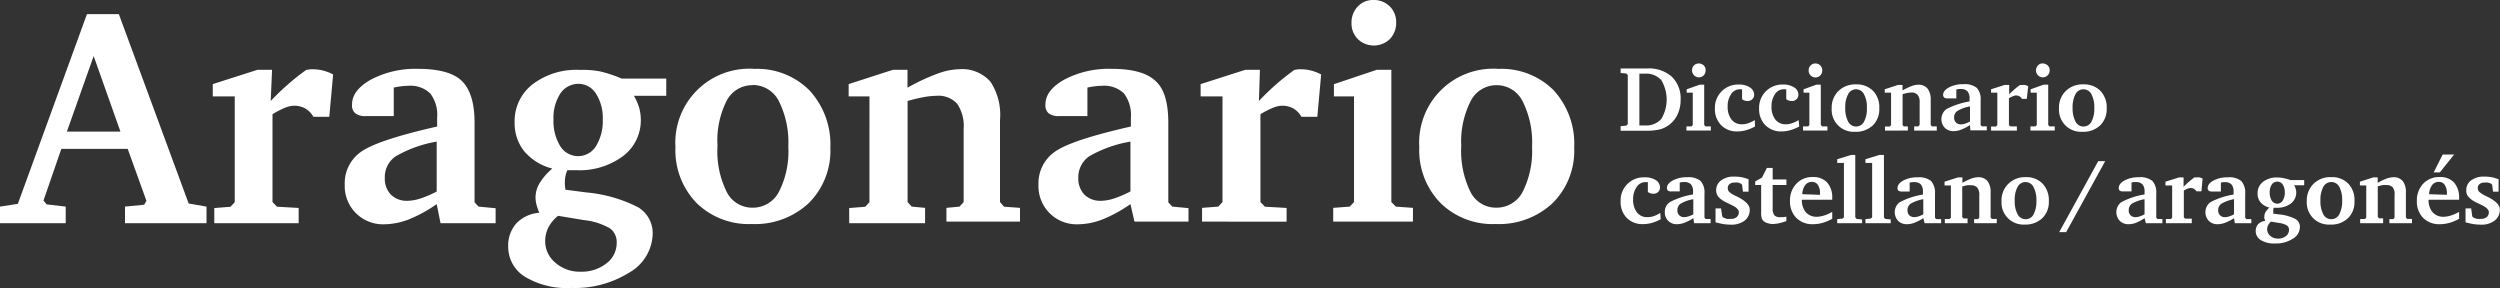 <svg xmlns="http://www.w3.org/2000/svg" viewBox="0 0 280 32.26"><rect x="0" y="0" width="280" height="32.26" fill="#333333" stroke="none"/><defs><style>.cls-1{fill:#fff;}</style></defs><title>Recurso 6</title><g id="Capa_2" data-name="Capa 2"><g id="Capa_1-2" data-name="Capa 1"><path id="Path_78" data-name="Path 78" class="cls-1" d="M184.47,7.67a3.84,3.84,0,0,1,2.76.91,3.37,3.37,0,0,1,1,2.58,3.76,3.76,0,0,1-.33,1.62,3,3,0,0,1-.95,1.2,3.08,3.08,0,0,1-1,.5,5.78,5.78,0,0,1-1.44.16h-3v-.51l.63-.06.17-.16V8.4l-.17-.17-.63-.05V7.67Zm-.86.58v5.8h.61a2.28,2.28,0,0,0,1.84-.72,4.22,4.22,0,0,0,0-4.36,2.28,2.28,0,0,0-1.84-.72Z"/><path id="Path_79" data-name="Path 79" class="cls-1" d="M190.37,9.48h.5V14l.15.16.59,0v.46h-2.73v-.46l.57,0,.14-.16V10.38h-.68V10Zm-.11-2.37a.78.78,0,0,1,.56.22.72.72,0,0,1,.21.54.79.79,0,0,1-.21.57.77.77,0,0,1-1.08,0,.79.79,0,0,1-.23-.56.76.76,0,0,1,.21-.55A.74.74,0,0,1,190.26,7.11Z"/><path id="Path_80" data-name="Path 80" class="cls-1" d="M196.56,14.17a5,5,0,0,1-1,.41,3.55,3.55,0,0,1-1,.14,2.42,2.42,0,0,1-1.8-.71,2.53,2.53,0,0,1-.69-1.85,2.59,2.59,0,0,1,2.47-2.69h.21a2.15,2.15,0,0,1,1.24.32,1,1,0,0,1,.48.81.69.69,0,0,1-.21.51.73.73,0,0,1-.54.2.86.86,0,0,1-.32-.05.8.8,0,0,1-.29-.15V10L195,10h-.11a1.15,1.15,0,0,0-1,.54,2.3,2.3,0,0,0-.39,1.39,2.25,2.25,0,0,0,.43,1.46,1.43,1.43,0,0,0,1.17.53,2.1,2.1,0,0,0,.7-.12,3.86,3.86,0,0,0,.74-.35Z"/><path id="Path_81" data-name="Path 81" class="cls-1" d="M201.51,14.17a5.13,5.13,0,0,1-1,.41,3.5,3.5,0,0,1-1,.14,2.43,2.43,0,0,1-1.8-.71,2.53,2.53,0,0,1-.69-1.85,2.59,2.59,0,0,1,2.48-2.69h.2a2.15,2.15,0,0,1,1.24.32.93.93,0,0,1,.48.81.66.66,0,0,1-.21.51.69.69,0,0,1-.53.2,1,1,0,0,1-.33-.05.89.89,0,0,1-.29-.15V10l-.15,0h-.11a1.15,1.15,0,0,0-1,.54,2.37,2.37,0,0,0-.39,1.39,2.25,2.25,0,0,0,.43,1.46,1.43,1.43,0,0,0,1.17.53,2.06,2.06,0,0,0,.7-.12,3.86,3.86,0,0,0,.74-.35Z"/><path id="Path_82" data-name="Path 82" class="cls-1" d="M203.43,9.48h.5V14l.15.16.59,0v.46h-2.73v-.46l.57,0,.14-.16V10.38H202V10Zm-.11-2.37a.75.75,0,0,1,.55.22.7.7,0,0,1,.22.54.79.79,0,0,1-.21.57.76.76,0,0,1-1.31-.55.76.76,0,0,1,.21-.55.72.72,0,0,1,.53-.23Z"/><path id="Path_83" data-name="Path 83" class="cls-1" d="M207.88,9.45a2.59,2.59,0,0,1,1.9.72,2.67,2.67,0,0,1,.7,2,2.5,2.5,0,0,1-.73,1.88,2.76,2.76,0,0,1-2,.71,2.46,2.46,0,0,1-2.6-2.32,1.41,1.41,0,0,1,0-.29,2.6,2.6,0,0,1,.73-1.93A2.68,2.68,0,0,1,207.88,9.45Zm0,.55a1,1,0,0,0-.89.55,3,3,0,0,0-.32,1.52,3.06,3.06,0,0,0,.32,1.54,1,1,0,0,0,.87.56,1,1,0,0,0,.91-.54,3,3,0,0,0,.32-1.53,3,3,0,0,0-.32-1.54A1,1,0,0,0,207.84,10Z"/><path id="Path_84" data-name="Path 84" class="cls-1" d="M211.12,14.63v-.46l.53,0,.15-.16V10.38h-.71V10l1.49-.49h.5v.62a6.43,6.43,0,0,1,1-.48,2.14,2.14,0,0,1,.75-.16,1.3,1.3,0,0,1,1.06.43,2.06,2.06,0,0,1,.35,1.3V14l.14.16.54,0v.47h-2.53v-.47l.44,0L215,14V11.48a1.24,1.24,0,0,0-.22-.84.86.86,0,0,0-.71-.28,3,3,0,0,0-.43.05,4.77,4.77,0,0,0-.55.13V14l.14.16.45,0v.46Z"/><path id="Path_85" data-name="Path 85" class="cls-1" d="M220.64,14a4.46,4.46,0,0,1-1,.52,2.32,2.32,0,0,1-.83.17,1.39,1.39,0,0,1-1-.38,1.42,1.42,0,0,1,.08-2l.1-.09a8.93,8.93,0,0,1,2.6-.86v-.31a1.21,1.21,0,0,0-.23-.82,1,1,0,0,0-.76-.26l-.23,0-.26.05v1h-1a.56.56,0,0,1-.36-.1.38.38,0,0,1-.12-.28c0-.33.22-.61.66-.85a3.29,3.29,0,0,1,1.6-.36,2.2,2.2,0,0,1,1.51.41,1.9,1.9,0,0,1,.43,1.43V14l.14.15.55,0v.45h-1.84Zm0-.43V11.92a4,4,0,0,0-1.4.5.83.83,0,0,0-.38.73.75.75,0,0,0,.21.57.73.73,0,0,0,.56.21,1.33,1.33,0,0,0,.45-.08A3,3,0,0,0,220.64,13.61Z"/><path id="Path_86" data-name="Path 86" class="cls-1" d="M223,14.63v-.46l.55,0,.15-.16V10.38H223V10l1.53-.49h.5l0,1.06a7.64,7.64,0,0,1,.58-.55,6,6,0,0,1,.63-.5l.14,0h.1a2,2,0,0,1,.34,0,2,2,0,0,1,.34.14L227,11.07h-.54a.83.83,0,0,0-.28-.28.78.78,0,0,0-.39-.1.89.89,0,0,0-.32.08A2.74,2.74,0,0,0,225,11v3l.15.16.74,0v.47Z"/><path id="Path_87" data-name="Path 87" class="cls-1" d="M228.89,9.48h.51V14l.15.16.58,0v.46h-2.72v-.46l.56,0,.15-.16V10.38h-.69V10Zm-.11-2.37a.78.78,0,0,1,.56.22.7.7,0,0,1,.22.54.76.76,0,0,1-.22.57.77.77,0,0,1-1.08,0,.79.79,0,0,1-.23-.56.82.82,0,0,1,.22-.55.72.72,0,0,1,.53-.23Z"/><path id="Path_88" data-name="Path 88" class="cls-1" d="M233.34,9.45a2.56,2.56,0,0,1,1.9.72,2.68,2.68,0,0,1,.71,2,2.51,2.51,0,0,1-.74,1.88,2.74,2.74,0,0,1-2,.71,2.46,2.46,0,0,1-2.6-2.32,1.41,1.41,0,0,1,0-.29,2.56,2.56,0,0,1,.73-1.93A2.66,2.66,0,0,1,233.34,9.45Zm0,.55a1,1,0,0,0-.89.55,3.18,3.18,0,0,0-.32,1.52,3.28,3.28,0,0,0,.32,1.54,1,1,0,0,0,.88.56,1,1,0,0,0,.91-.54,3,3,0,0,0,.32-1.53,3,3,0,0,0-.32-1.54,1,1,0,0,0-.9-.56Z"/><path id="Path_89" data-name="Path 89" class="cls-1" d="M186,24.55a4.61,4.61,0,0,1-1,.42,3.9,3.9,0,0,1-1,.13,2.43,2.43,0,0,1-1.81-.7,2.54,2.54,0,0,1-.68-1.85A2.58,2.58,0,0,1,184,19.86h.21a2.25,2.25,0,0,1,1.24.31,1,1,0,0,1,.47.82.66.66,0,0,1-.21.51.73.73,0,0,1-.53.2,1.26,1.26,0,0,1-.33-.05.89.89,0,0,1-.29-.15V20.4l-.14,0h-.12a1.17,1.17,0,0,0-1,.55,2.35,2.35,0,0,0-.39,1.39,2.28,2.28,0,0,0,.43,1.45,1.41,1.41,0,0,0,1.17.53,2.33,2.33,0,0,0,.7-.11,3.38,3.38,0,0,0,.74-.36Z"/><path id="Path_90" data-name="Path 90" class="cls-1" d="M189.65,24.43a4.94,4.94,0,0,1-1,.52,2.35,2.35,0,0,1-.83.16,1.3,1.3,0,0,1-1.36-1.35,1.29,1.29,0,0,1,.56-1.12,8.21,8.21,0,0,1,2.6-.86v-.31a1.18,1.18,0,0,0-.24-.83,1,1,0,0,0-.75-.25h-.23l-.27.05v1h-.95a.6.6,0,0,1-.37-.09.36.36,0,0,1-.11-.29c0-.33.22-.61.65-.85a3.33,3.33,0,0,1,1.61-.36,2.17,2.17,0,0,1,1.5.41,1.92,1.92,0,0,1,.44,1.43v2.69l.14.15.55,0V25h-1.85Zm0-.43V22.31a4.24,4.24,0,0,0-1.4.49.84.84,0,0,0-.38.73.72.72,0,0,0,.77.79,1.7,1.7,0,0,0,.45-.08A3,3,0,0,0,189.65,24Z"/><path id="Path_91" data-name="Path 91" class="cls-1" d="M195.84,20.08v1.39h-.63l-.1-.79-.13-.11a1.38,1.38,0,0,0-.34-.12,1.32,1.32,0,0,0-.34,0,.86.86,0,0,0-.58.16.55.55,0,0,0-.21.46.63.63,0,0,0,.16.42,3.18,3.18,0,0,0,.81.49h0c1,.48,1.49,1,1.49,1.47a1.51,1.51,0,0,1-.56,1.25,2.41,2.41,0,0,1-1.56.46,5.52,5.52,0,0,1-.81-.06c-.3-.05-.6-.12-.9-.2V23.34h.62l.13.89.1.12a2.41,2.41,0,0,0,.42.16,2.31,2.31,0,0,0,.46,0,.88.88,0,0,0,.64-.2.67.67,0,0,0,.24-.55q0-.43-.9-.84l-.47-.23a2.86,2.86,0,0,1-.91-.63,1.17,1.17,0,0,1-.26-.74,1.35,1.35,0,0,1,.56-1.12,2.35,2.35,0,0,1,1.48-.42,5.25,5.25,0,0,1,.79.06A5.53,5.53,0,0,1,195.84,20.08Z"/><path id="Path_92" data-name="Path 92" class="cls-1" d="M197.25,20.72h-.67v-.4l.76-.43.55-1.08h.65V20.1h1.54v.62h-1.54v2.59a1.2,1.2,0,0,0,.19.8.85.85,0,0,0,.67.21l.35,0,.32-.05v.49a6.36,6.36,0,0,1-.85.25,3.65,3.65,0,0,1-.74.08A2,2,0,0,1,198,25a1,1,0,0,1-.38-.17.74.74,0,0,1-.29-.34,2.17,2.17,0,0,1-.08-.76Z"/><path id="Path_93" data-name="Path 93" class="cls-1" d="M205.21,23.73v.77a4.68,4.68,0,0,1-1.08.46,4,4,0,0,1-1.08.15,2.54,2.54,0,0,1-1.87-.71,2.61,2.61,0,0,1-.7-1.9,2.67,2.67,0,0,1,.72-1.93,2.41,2.41,0,0,1,1.85-.74,2.06,2.06,0,0,1,1.59.61,2.51,2.51,0,0,1,.57,1.74v.19h-3.4v0a2.08,2.08,0,0,0,.44,1.4,1.6,1.6,0,0,0,1.23.51,3,3,0,0,0,.84-.15A4.29,4.29,0,0,0,205.21,23.73Zm-1.37-1.91v-.11a1.72,1.72,0,0,0-.23-1,.79.79,0,0,0-.67-.34.93.93,0,0,0-.77.38,1.77,1.77,0,0,0-.31,1Z"/><path id="Path_94" data-name="Path 94" class="cls-1" d="M205.77,25v-.46l.6-.06.15-.14V18.25h-.75v-.42l1.57-.48h.45v7l.16.17.61.06V25Z"/><path id="Path_95" data-name="Path 95" class="cls-1" d="M208.93,25v-.46l.6-.06.15-.14V18.25h-.75v-.42l1.57-.48H211v7l.16.17.6.06V25Z"/><path id="Path_96" data-name="Path 96" class="cls-1" d="M215.41,24.43a4.94,4.94,0,0,1-1,.52,2.3,2.3,0,0,1-.82.16,1.32,1.32,0,0,1-1-.38,1.42,1.42,0,0,1,.07-2l.11-.08a8.21,8.21,0,0,1,2.6-.86v-.31a1.23,1.23,0,0,0-.24-.83,1,1,0,0,0-.75-.25h-.23l-.27.05v1H213a.6.6,0,0,1-.37-.09.36.36,0,0,1-.11-.29c0-.33.22-.61.65-.85a3.33,3.33,0,0,1,1.61-.36,2.17,2.17,0,0,1,1.5.41,2,2,0,0,1,.44,1.43v2.69l.13.15.56,0V25h-1.85Zm0-.43V22.31a4.32,4.32,0,0,0-1.4.49.86.86,0,0,0-.37.73.77.77,0,0,0,.2.58.79.79,0,0,0,.57.21,1.78,1.78,0,0,0,.45-.08A3,3,0,0,0,215.41,24Z"/><path id="Path_97" data-name="Path 97" class="cls-1" d="M217.82,25v-.47l.53,0,.15-.15V20.77h-.71v-.42l1.5-.48h.5v.61a6.76,6.76,0,0,1,1-.48,2.44,2.44,0,0,1,.75-.15,1.3,1.3,0,0,1,1.06.43,2,2,0,0,1,.35,1.29v2.79l.14.16.55,0V25h-2.54v-.46l.44,0,.14-.16V21.87a1.29,1.29,0,0,0-.22-.85.89.89,0,0,0-.71-.27,3.13,3.13,0,0,0-.43,0,5,5,0,0,0-.55.14v3.42l.14.16.46,0V25Z"/><path id="Path_98" data-name="Path 98" class="cls-1" d="M226.86,19.84a2.5,2.5,0,0,1,1.9.72,2.7,2.7,0,0,1,.71,2,2.48,2.48,0,0,1-.74,1.88,2.7,2.7,0,0,1-1.95.71,2.46,2.46,0,0,1-2.61-2.31v-.3a2.6,2.6,0,0,1,.74-1.93A2.65,2.65,0,0,1,226.86,19.84Zm0,.55a1,1,0,0,0-.89.54,3,3,0,0,0-.32,1.52,3.07,3.07,0,0,0,.32,1.55,1,1,0,0,0,.88.55,1,1,0,0,0,.91-.53,3.28,3.28,0,0,0,.32-1.54,3.17,3.17,0,0,0-.33-1.54,1,1,0,0,0-.89-.55Z"/><path id="Path_99" data-name="Path 99" class="cls-1" d="M235,18.05h.78L231.41,26h-.78Z"/><path id="Path_100" data-name="Path 100" class="cls-1" d="M240.19,24.43a4.87,4.87,0,0,1-.95.52,2.4,2.4,0,0,1-.83.16,1.33,1.33,0,0,1-1-.38,1.42,1.42,0,0,1,.07-2,.44.44,0,0,1,.11-.09,8.29,8.29,0,0,1,2.6-.86v-.31a1.18,1.18,0,0,0-.24-.83,1,1,0,0,0-.75-.25H239l-.27.05v1h-.95a.6.6,0,0,1-.37-.09.36.36,0,0,1-.11-.29c0-.33.22-.61.65-.85a3.33,3.33,0,0,1,1.61-.36,2.17,2.17,0,0,1,1.5.41,1.92,1.92,0,0,1,.44,1.43v2.69l.14.15.55,0V25h-1.85Zm0-.43V22.31a4.41,4.41,0,0,0-1.4.49.86.86,0,0,0-.37.73.72.72,0,0,0,.77.79,1.42,1.42,0,0,0,.45-.08A2.7,2.7,0,0,0,240.19,24Z"/><path id="Path_101" data-name="Path 101" class="cls-1" d="M242.58,25v-.47l.56,0,.14-.15V20.77h-.75v-.42l1.53-.48h.5l0,1.06a7.4,7.4,0,0,1,.57-.55c.21-.18.42-.35.64-.51l.14,0h.1a1.33,1.33,0,0,1,.34,0,1.4,1.4,0,0,1,.34.13l-.13,1.43H246a.93.93,0,0,0-.28-.28.7.7,0,0,0-.4-.09.82.82,0,0,0-.31.07,2.74,2.74,0,0,0-.42.21v3l.15.15.74,0V25Z"/><path id="Path_102" data-name="Path 102" class="cls-1" d="M250.21,24.43a4.59,4.59,0,0,1-1,.52,2.4,2.4,0,0,1-.83.16,1.33,1.33,0,0,1-1-.38,1.42,1.42,0,0,1,.08-2,.39.39,0,0,1,.1-.08,8.29,8.29,0,0,1,2.6-.86v-.31a1.18,1.18,0,0,0-.24-.83,1,1,0,0,0-.75-.25H249l-.26.05v1h-1a.56.56,0,0,1-.36-.09.34.34,0,0,1-.12-.29c0-.33.22-.61.65-.85a3.33,3.33,0,0,1,1.61-.36,2.16,2.16,0,0,1,1.5.41,1.92,1.92,0,0,1,.44,1.43v2.69l.14.15.55,0V25h-1.85Zm0-.43V22.31a4.27,4.27,0,0,0-1.39.49.84.84,0,0,0-.38.73.72.72,0,0,0,.77.79,1.38,1.38,0,0,0,.45-.08A2.7,2.7,0,0,0,250.21,24Z"/><path id="Path_103" data-name="Path 103" class="cls-1" d="M256.53,20.17h1.54v.58h-1.13a1.59,1.59,0,0,1,.18.4,1.39,1.39,0,0,1,.06.4,1.54,1.54,0,0,1-.61,1.25,2.53,2.53,0,0,1-1.6.47h-.3a.66.66,0,0,0-.06.2,1.1,1.1,0,0,0,0,.18.53.53,0,0,0,0,.13.77.77,0,0,0,0,.15l.71.09a4.94,4.94,0,0,1,1.77.51,1,1,0,0,1,.5.91,1.54,1.54,0,0,1-.8,1.3,3.49,3.49,0,0,1-2,.53,2.83,2.83,0,0,1-1.58-.38,1.18,1.18,0,0,1-.57-1,1.14,1.14,0,0,1,.28-.79,1.17,1.17,0,0,1,.78-.35c0-.09-.07-.18-.09-.27a1.07,1.07,0,0,1,0-.25,1,1,0,0,1,.13-.48,2.11,2.11,0,0,1,.44-.5,1.86,1.86,0,0,1-1-.59,1.49,1.49,0,0,1-.33-1,1.58,1.58,0,0,1,.6-1.29,2.49,2.49,0,0,1,1.62-.49,3.43,3.43,0,0,1,.71.08A3.77,3.77,0,0,1,256.53,20.17Zm-2.17,4.65a1.29,1.29,0,0,0-.33.4,1,1,0,0,0-.11.46,1,1,0,0,0,.35.74,1.27,1.27,0,0,0,.86.3,1.32,1.32,0,0,0,.89-.28.86.86,0,0,0,.35-.7.58.58,0,0,0-.24-.49,2.27,2.27,0,0,0-.88-.28Zm.72-4.48a.76.76,0,0,0-.64.33,1.44,1.44,0,0,0-.23.88,1.58,1.58,0,0,0,.23.92.73.73,0,0,0,.62.34.71.71,0,0,0,.61-.35,1.75,1.75,0,0,0,.23-.92,1.55,1.55,0,0,0-.23-.86A.72.72,0,0,0,255.08,20.34Z"/><path id="Path_104" data-name="Path 104" class="cls-1" d="M261.1,19.84a2.51,2.51,0,0,1,1.9.72,2.65,2.65,0,0,1,.7,2,2.47,2.47,0,0,1-.73,1.88,2.7,2.7,0,0,1-2,.71,2.46,2.46,0,0,1-2.61-2.31,1.5,1.5,0,0,1,0-.3,2.63,2.63,0,0,1,.73-1.93A2.67,2.67,0,0,1,261.1,19.84Zm0,.55a1,1,0,0,0-.89.54,3,3,0,0,0-.32,1.52,3.07,3.07,0,0,0,.32,1.55,1,1,0,0,0,.88.55A1,1,0,0,0,262,24a3.06,3.06,0,0,0,.32-1.54,3.06,3.06,0,0,0-.32-1.54A1,1,0,0,0,261.06,20.39Z"/><path id="Path_105" data-name="Path 105" class="cls-1" d="M264.34,25v-.47l.53,0,.15-.15V20.77h-.71v-.42l1.49-.48h.5v.61a6.86,6.86,0,0,1,1-.48,2.38,2.38,0,0,1,.75-.15,1.3,1.3,0,0,1,1.06.43,2,2,0,0,1,.35,1.29v2.79l.14.16.54,0V25h-2.53v-.46l.44,0,.14-.16V21.87A1.29,1.29,0,0,0,268,21a.89.89,0,0,0-.71-.27,3.13,3.13,0,0,0-.43,0,5,5,0,0,0-.55.14v3.42l.14.16.46,0V25Z"/><path id="Path_106" data-name="Path 106" class="cls-1" d="M275.42,23.73v.77a4.68,4.68,0,0,1-1.08.46,4,4,0,0,1-1.09.15,2.51,2.51,0,0,1-1.86-.71,2.57,2.57,0,0,1-.7-1.9,2.71,2.71,0,0,1,.71-1.93,2.45,2.45,0,0,1,1.86-.74,2.06,2.06,0,0,1,1.59.61,2.51,2.51,0,0,1,.57,1.74v.19H272v0a2.08,2.08,0,0,0,.45,1.4,1.59,1.59,0,0,0,1.23.51,3,3,0,0,0,.84-.15A4.29,4.29,0,0,0,275.42,23.73Zm-1.37-1.91v-.11a1.65,1.65,0,0,0-.24-1,.76.76,0,0,0-.67-.34.92.92,0,0,0-.76.38,1.86,1.86,0,0,0-.32,1Zm-.47-4.51h1.28l-1.6,2h-.69Z"/><path id="Path_107" data-name="Path 107" class="cls-1" d="M279.84,20.08v1.39h-.62l-.1-.79-.13-.11a1.54,1.54,0,0,0-.34-.12,1.37,1.37,0,0,0-.34,0,.88.88,0,0,0-.59.16.57.57,0,0,0-.21.46.59.59,0,0,0,.17.42,3.13,3.13,0,0,0,.8.49h0q1.5.72,1.5,1.47a1.52,1.52,0,0,1-.57,1.25,2.39,2.39,0,0,1-1.55.46,5.66,5.66,0,0,1-.82-.06c-.3-.05-.6-.12-.9-.2V23.34h.63l.12.89.11.12a1.92,1.92,0,0,0,.42.16,2.3,2.3,0,0,0,.45,0,.92.92,0,0,0,.65-.2.7.7,0,0,0,.23-.55q0-.43-.9-.84l-.47-.23a2.71,2.71,0,0,1-.9-.63,1.07,1.07,0,0,1-.26-.74,1.34,1.34,0,0,1,.55-1.12,2.37,2.37,0,0,1,1.48-.42,5.16,5.16,0,0,1,.79.06A4.94,4.94,0,0,1,279.84,20.08Z"/><path id="Path_108" data-name="Path 108" class="cls-1" d="M9.74,1.58h3.57l7.82,21.21,2,.35V25H14V23.14l2.15-.21.25-.44L14.3,16.67H6.87l-2,5.79.35.43,2.14.25V25H0V23.14l2-.31Zm.75,4.7-3,8.46h6Z"/><path id="Path_109" data-name="Path 109" class="cls-1" d="M24,25v-1.7l1.81-.14.48-.51V10.8H23.83V9.42l5-1.6h1.64l-.15,3.49c.59-.62,1.21-1.23,1.88-1.81A24.27,24.27,0,0,1,34.3,7.83l.46-.07h.31a4.54,4.54,0,0,1,1.1.14,5.08,5.08,0,0,1,1.14.44l-.43,4.74H35.1a2.59,2.59,0,0,0-.92-.94,2.63,2.63,0,0,0-1.29-.3,3.09,3.09,0,0,0-1,.24,10.46,10.46,0,0,0-1.37.71v9.84l.5.52,2.43.14V25Z"/><path id="Path_110" data-name="Path 110" class="cls-1" d="M48.91,22.86a15.44,15.44,0,0,1-3.14,1.72,7.83,7.83,0,0,1-2.71.54A4.28,4.28,0,0,1,38.61,21v-.37A4.28,4.28,0,0,1,40.44,17q1.83-1.31,8.52-2.83v-1a3.9,3.9,0,0,0-.78-2.71,3.18,3.18,0,0,0-2.46-.85,6.47,6.47,0,0,0-.76.05,7.42,7.42,0,0,0-.86.15V13H41a1.85,1.85,0,0,1-1.19-.3,1.14,1.14,0,0,1-.38-1c0-1.08.72-2,2.14-2.8A10.73,10.73,0,0,1,46.8,7.71c2.33,0,4,.45,4.93,1.36s1.43,2.47,1.42,4.72v8.87l.45.48,1.91.18V25H49.34Zm0-1.41V15.86a13.89,13.89,0,0,0-4.58,1.64,2.8,2.8,0,0,0-1.23,2.41,2.57,2.57,0,0,0,.68,1.89,2.51,2.51,0,0,0,1.84.69,4.89,4.89,0,0,0,1.47-.26,11.73,11.73,0,0,0,1.82-.78Z"/><path id="Path_111" data-name="Path 111" class="cls-1" d="M69.62,8.8h5v1.93H71a6.23,6.23,0,0,1,.58,1.32,4.9,4.9,0,0,1,.19,1.32,5,5,0,0,1-2,4.12,8.17,8.17,0,0,1-5.25,1.57h-.59l-.39,0a4,4,0,0,0-.21.67,3.05,3.05,0,0,0-.06.6,3.11,3.11,0,0,0,0,.43,4.44,4.44,0,0,0,.07.49l2.31.3a15.89,15.89,0,0,1,5.83,1.67,3.38,3.38,0,0,1,1.62,3,5.14,5.14,0,0,1-2.61,4.3A11.5,11.5,0,0,1,64,32.25,9.11,9.11,0,0,1,58.8,31a3.93,3.93,0,0,1-1.88-3.42A3.68,3.68,0,0,1,57.85,25a3.94,3.94,0,0,1,2.56-1.17,5.66,5.66,0,0,1-.32-.9,3.1,3.1,0,0,1-.11-.81,3.14,3.14,0,0,1,.45-1.6,6.78,6.78,0,0,1,1.43-1.64,6.08,6.08,0,0,1-3.14-1.93,5,5,0,0,1-1.08-3.23,5.21,5.21,0,0,1,2-4.27,8.08,8.08,0,0,1,5.3-1.62A10.49,10.49,0,0,1,67.22,8,14.54,14.54,0,0,1,69.62,8.8ZM62.5,24.17a4.24,4.24,0,0,0-1.08,1.3A3.45,3.45,0,0,0,61.06,27a3.11,3.11,0,0,0,1.15,2.43,4.1,4.1,0,0,0,2.8,1,4.49,4.49,0,0,0,2.91-.93,2.85,2.85,0,0,0,1.15-2.3,1.9,1.9,0,0,0-.75-1.62,7.36,7.36,0,0,0-2.92-.93ZM64.85,9.39a2.45,2.45,0,0,0-2.09,1.08,5,5,0,0,0-.77,2.9,5.34,5.34,0,0,0,.76,3,2.35,2.35,0,0,0,4,0,5.38,5.38,0,0,0,.76-3,5,5,0,0,0-.75-2.86A2.3,2.3,0,0,0,64.85,9.39Z"/><path id="Path_112" data-name="Path 112" class="cls-1" d="M84.41,7.72a8.26,8.26,0,0,1,6.23,2.38A8.92,8.92,0,0,1,93,16.55a8.26,8.26,0,0,1-2.41,6.19,8.8,8.8,0,0,1-6.4,2.35A8.35,8.35,0,0,1,78,22.72a8.48,8.48,0,0,1-2.35-6.24,8.28,8.28,0,0,1,7.74-8.77,7.66,7.66,0,0,1,1.07,0Zm-.14,1.82a3.23,3.23,0,0,0-2.91,1.79,9.9,9.9,0,0,0-1,5,10.22,10.22,0,0,0,1,5.1,3.18,3.18,0,0,0,2.88,1.83,3.28,3.28,0,0,0,3-1.78,9.92,9.92,0,0,0,1.05-5.05,10.3,10.3,0,0,0-1.05-5.09,3.27,3.27,0,0,0-2.94-1.82Z"/><path id="Path_113" data-name="Path 113" class="cls-1" d="M95.11,25v-1.7l1.79-.14.48-.51V10.8H95.05V9.42L100,7.82h1.64v2A22.93,22.93,0,0,1,105,8.25a7.59,7.59,0,0,1,2.46-.5,4.23,4.23,0,0,1,3.47,1.4A6.74,6.74,0,0,1,112,13.44v9.19l.45.52,1.79.13v1.54H106V23.28l1.47-.14.46-.51v-8.2a4.44,4.44,0,0,0-.73-2.81,2.83,2.83,0,0,0-2.33-.89,8.56,8.56,0,0,0-1.42.15c-.54.1-1.14.24-1.8.43V22.63l.46.51,1.5.14V25Z"/><path id="Path_114" data-name="Path 114" class="cls-1" d="M126.61,22.86a15.71,15.71,0,0,1-3.14,1.72,7.83,7.83,0,0,1-2.71.54A4.27,4.27,0,0,1,116.31,21a2.28,2.28,0,0,1,0-.37A4.28,4.28,0,0,1,118.14,17q1.81-1.31,8.52-2.83v-1a4,4,0,0,0-.78-2.71,3.19,3.19,0,0,0-2.46-.85,6.64,6.64,0,0,0-.77.05,8.23,8.23,0,0,0-.86.15V13h-3.14a1.87,1.87,0,0,1-1.19-.3,1.16,1.16,0,0,1-.37-1c0-1.08.71-2,2.14-2.8a10.73,10.73,0,0,1,5.27-1.19q3.5,0,4.92,1.36c1,.9,1.43,2.47,1.43,4.72v8.87l.45.48,1.81.17v1.51h-6.05Zm0-1.41V15.86A13.86,13.86,0,0,0,122,17.5a2.85,2.85,0,0,0-1.23,2.41,2.61,2.61,0,0,0,.68,1.89,2.55,2.55,0,0,0,1.85.69,4.89,4.89,0,0,0,1.47-.26,11.73,11.73,0,0,0,1.82-.78Z"/><path id="Path_115" data-name="Path 115" class="cls-1" d="M134.63,24.82V23.28l1.82-.14.47-.51V10.8h-2.45V9.42l5-1.6h1.64L141,11.31c.58-.62,1.21-1.23,1.87-1.81a26.06,26.06,0,0,1,2.1-1.67l.45-.07h.31a4.63,4.63,0,0,1,1.11.14,5.19,5.19,0,0,1,1.13.44l-.43,4.74h-1.78a2.44,2.44,0,0,0-.92-.94,2.61,2.61,0,0,0-1.29-.3,3,3,0,0,0-1,.24,10,10,0,0,0-1.38.71v9.84l.5.52,2.43.14v1.54Z"/><path id="Path_116" data-name="Path 116" class="cls-1" d="M154.19,7.82h1.64V22.63l.5.51,1.92.14v1.54h-8.93V23.28l1.85-.14.48-.51V10.8H149.4V9.42ZM153.82,0a2.51,2.51,0,0,1,1.83.71,2.44,2.44,0,0,1,.72,1.8,2.59,2.59,0,0,1-.71,1.87,2.59,2.59,0,0,1-3.58,0,2.46,2.46,0,0,1-.71-1.81,2.56,2.56,0,0,1,.7-1.84A2.32,2.32,0,0,1,153.82,0Z"/><path id="Path_117" data-name="Path 117" class="cls-1" d="M167.75,7.72A8.26,8.26,0,0,1,174,10.1a8.87,8.87,0,0,1,2.31,6.45,8.22,8.22,0,0,1-2.41,6.19,8.78,8.78,0,0,1-6.39,2.35,8.32,8.32,0,0,1-6.19-2.37,8.45,8.45,0,0,1-2.36-6.24,8.28,8.28,0,0,1,7.74-8.77,7.64,7.64,0,0,1,1.07,0Zm-.13,1.82a3.23,3.23,0,0,0-2.91,1.79,10,10,0,0,0-1.05,5,10.44,10.44,0,0,0,1,5.1,3.19,3.19,0,0,0,2.88,1.83,3.29,3.29,0,0,0,3-1.78,10.13,10.13,0,0,0,1.05-5.05,10.2,10.2,0,0,0-1.06-5.09A3.24,3.24,0,0,0,167.62,9.54Z"/></g></g></svg>